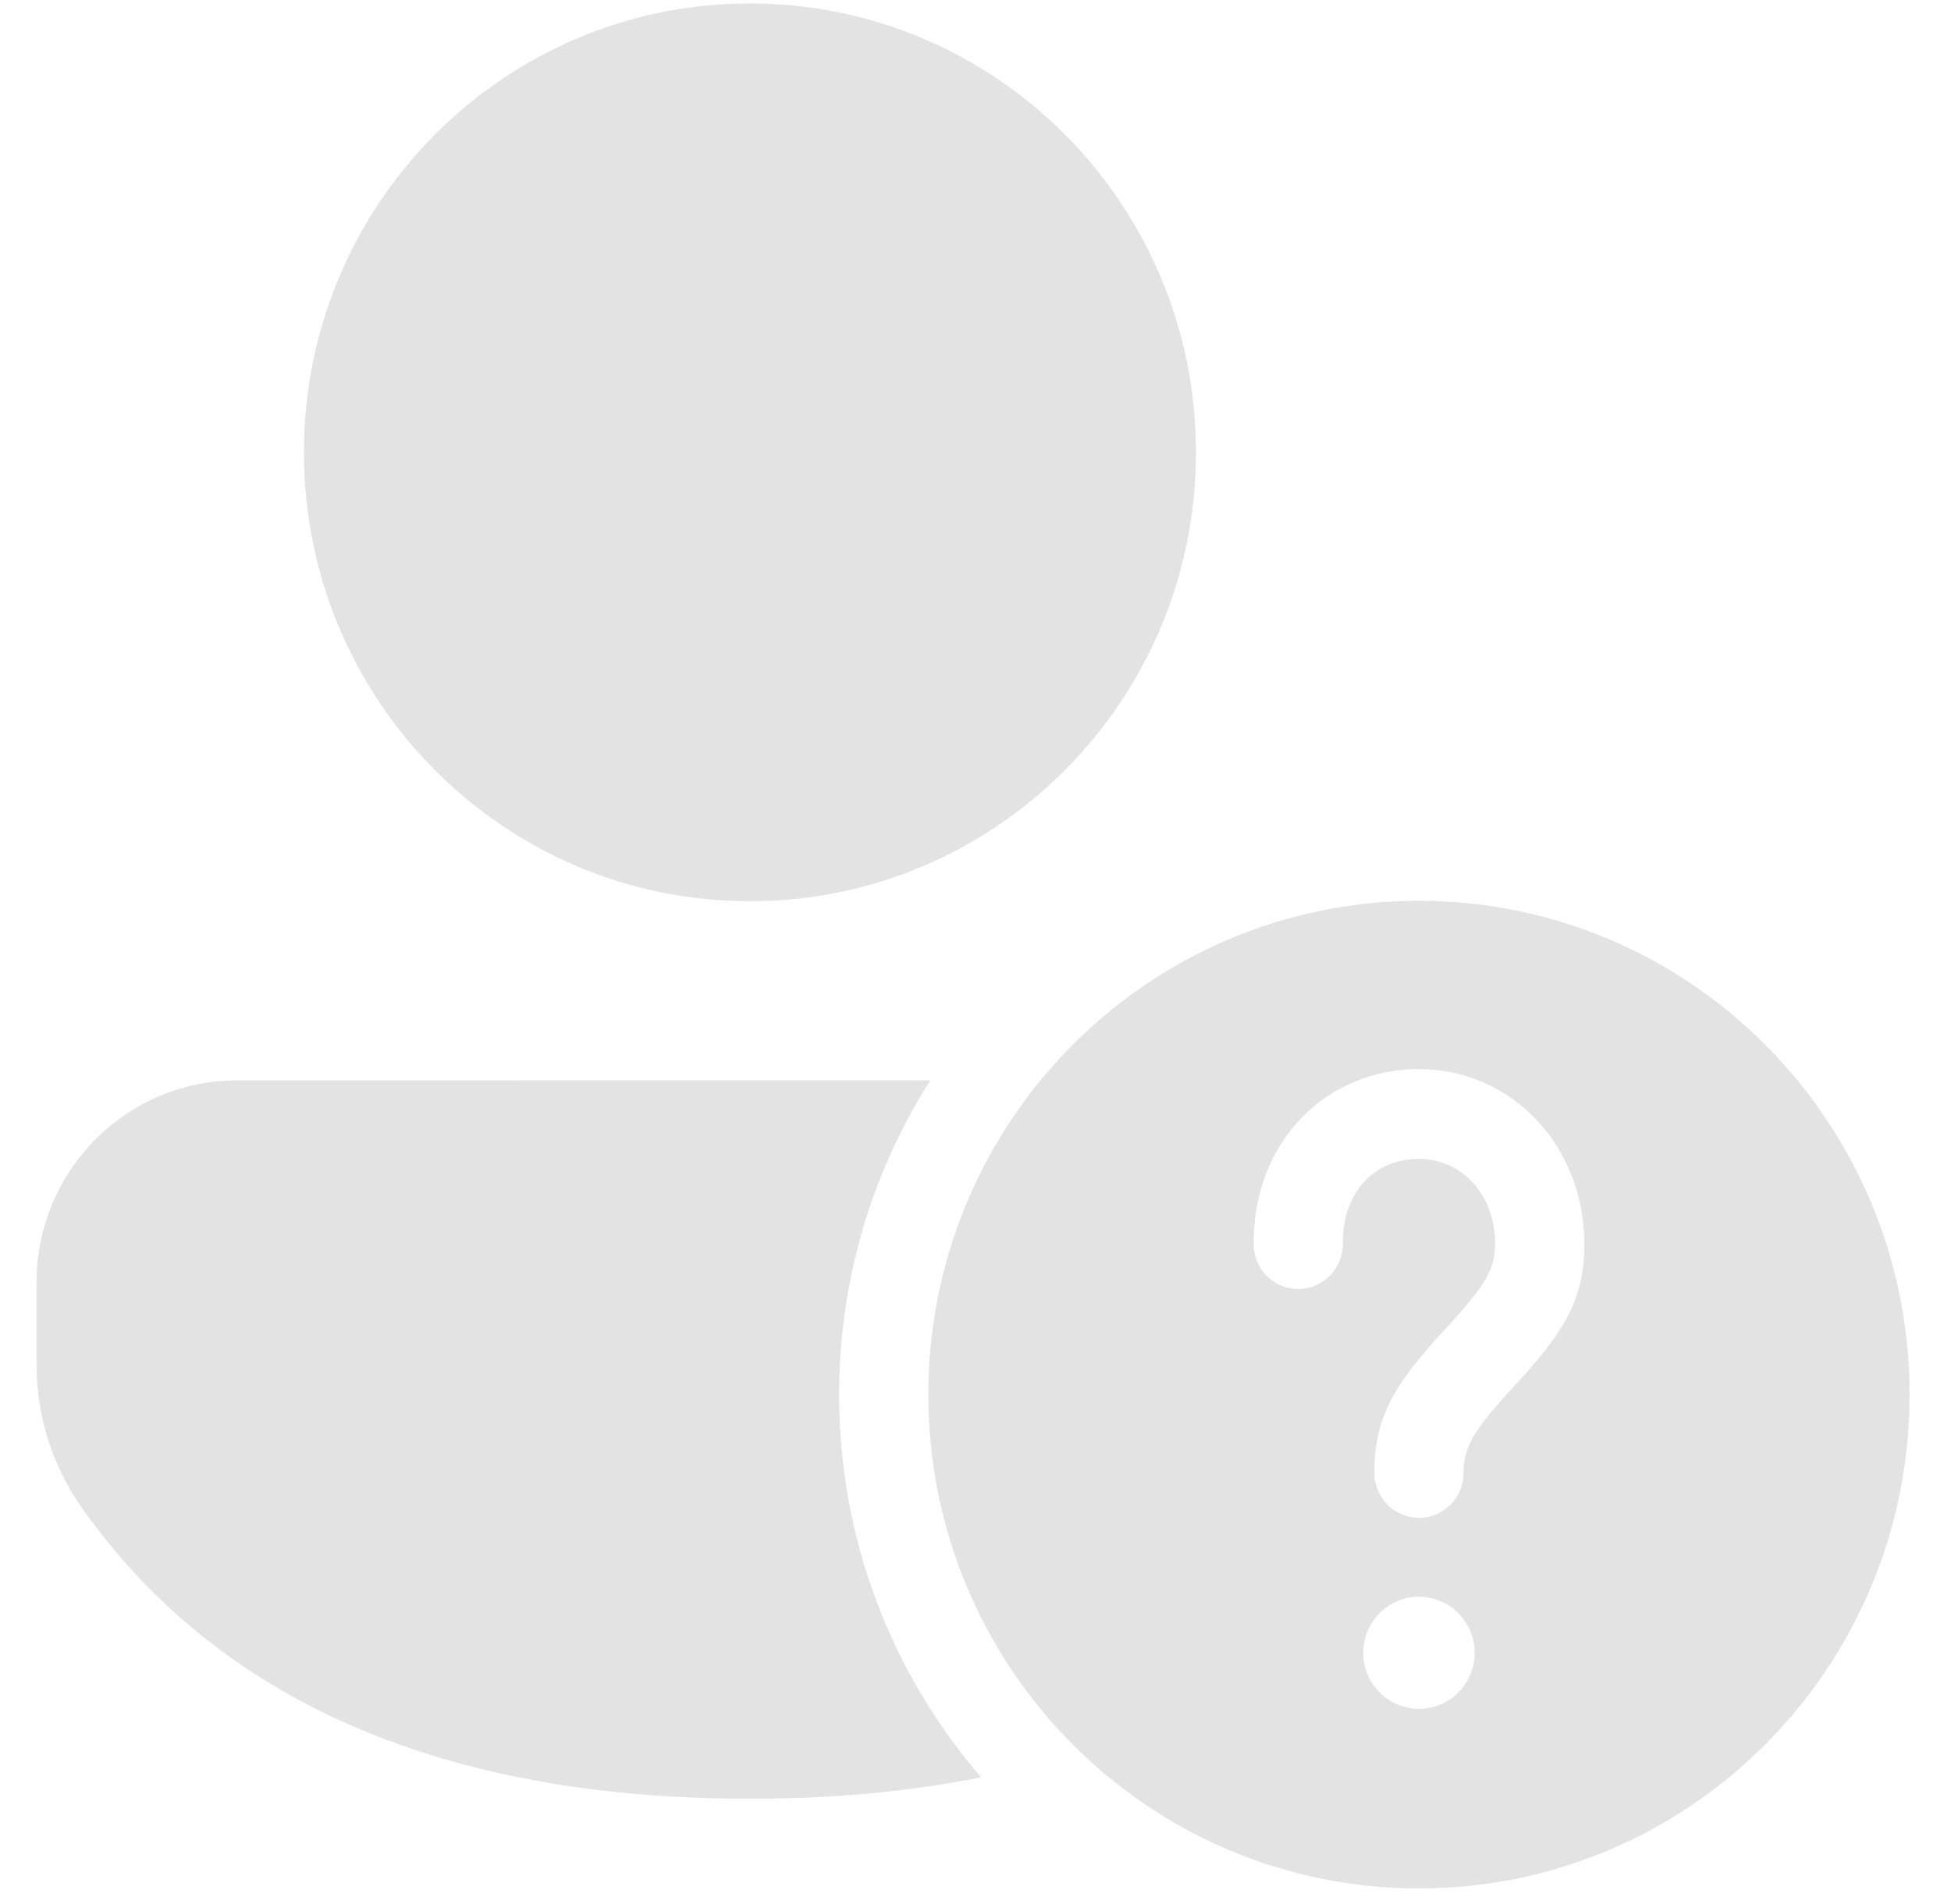 <svg width="42" height="41" viewBox="0 0 42 41" fill="none" xmlns="http://www.w3.org/2000/svg">
<path d="M20.027 23.259C18.785 25.212 18.064 27.534 18.064 30.026C18.064 33.177 19.217 36.057 21.121 38.263C19.593 38.572 17.932 38.726 16.144 38.726C9.574 38.726 4.729 36.653 1.767 32.47C1.13 31.569 0.787 30.491 0.787 29.385V27.607C0.787 25.206 2.721 23.26 5.106 23.26L20.027 23.259ZM30.547 19.394C36.38 19.394 41.109 24.154 41.109 30.026C41.109 35.897 36.38 40.657 30.547 40.657C24.713 40.657 19.985 35.897 19.985 30.026C19.985 24.154 24.713 19.394 30.547 19.394ZM30.547 34.376C29.884 34.376 29.348 34.917 29.348 35.584C29.348 36.25 29.884 36.791 30.547 36.791C31.209 36.791 31.746 36.25 31.746 35.584C31.746 34.917 31.209 34.376 30.547 34.376ZM30.547 23.017C28.534 23.017 26.967 24.597 26.988 26.794C26.993 27.328 27.427 27.757 27.957 27.752C28.487 27.746 28.913 27.309 28.908 26.776C28.897 25.657 29.599 24.95 30.547 24.95C31.454 24.95 32.186 25.707 32.186 26.785C32.186 27.157 32.08 27.447 31.756 27.87L31.575 28.095L31.385 28.313L30.875 28.874L30.613 29.178C29.877 30.061 29.587 30.71 29.587 31.71C29.587 32.244 30.017 32.677 30.547 32.677C31.077 32.677 31.507 32.244 31.507 31.71C31.507 31.317 31.619 31.016 31.966 30.569L32.129 30.368L32.323 30.145L32.833 29.583L33.092 29.284C33.818 28.412 34.106 27.77 34.106 26.785C34.106 24.652 32.527 23.017 30.547 23.017ZM16.144 0.074C21.447 0.074 25.746 4.401 25.746 9.739C25.746 15.076 21.447 19.403 16.144 19.403C10.841 19.403 6.542 15.076 6.542 9.739C6.542 4.401 10.841 0.074 16.144 0.074Z" fill="#E3E3E3"/>
</svg>

